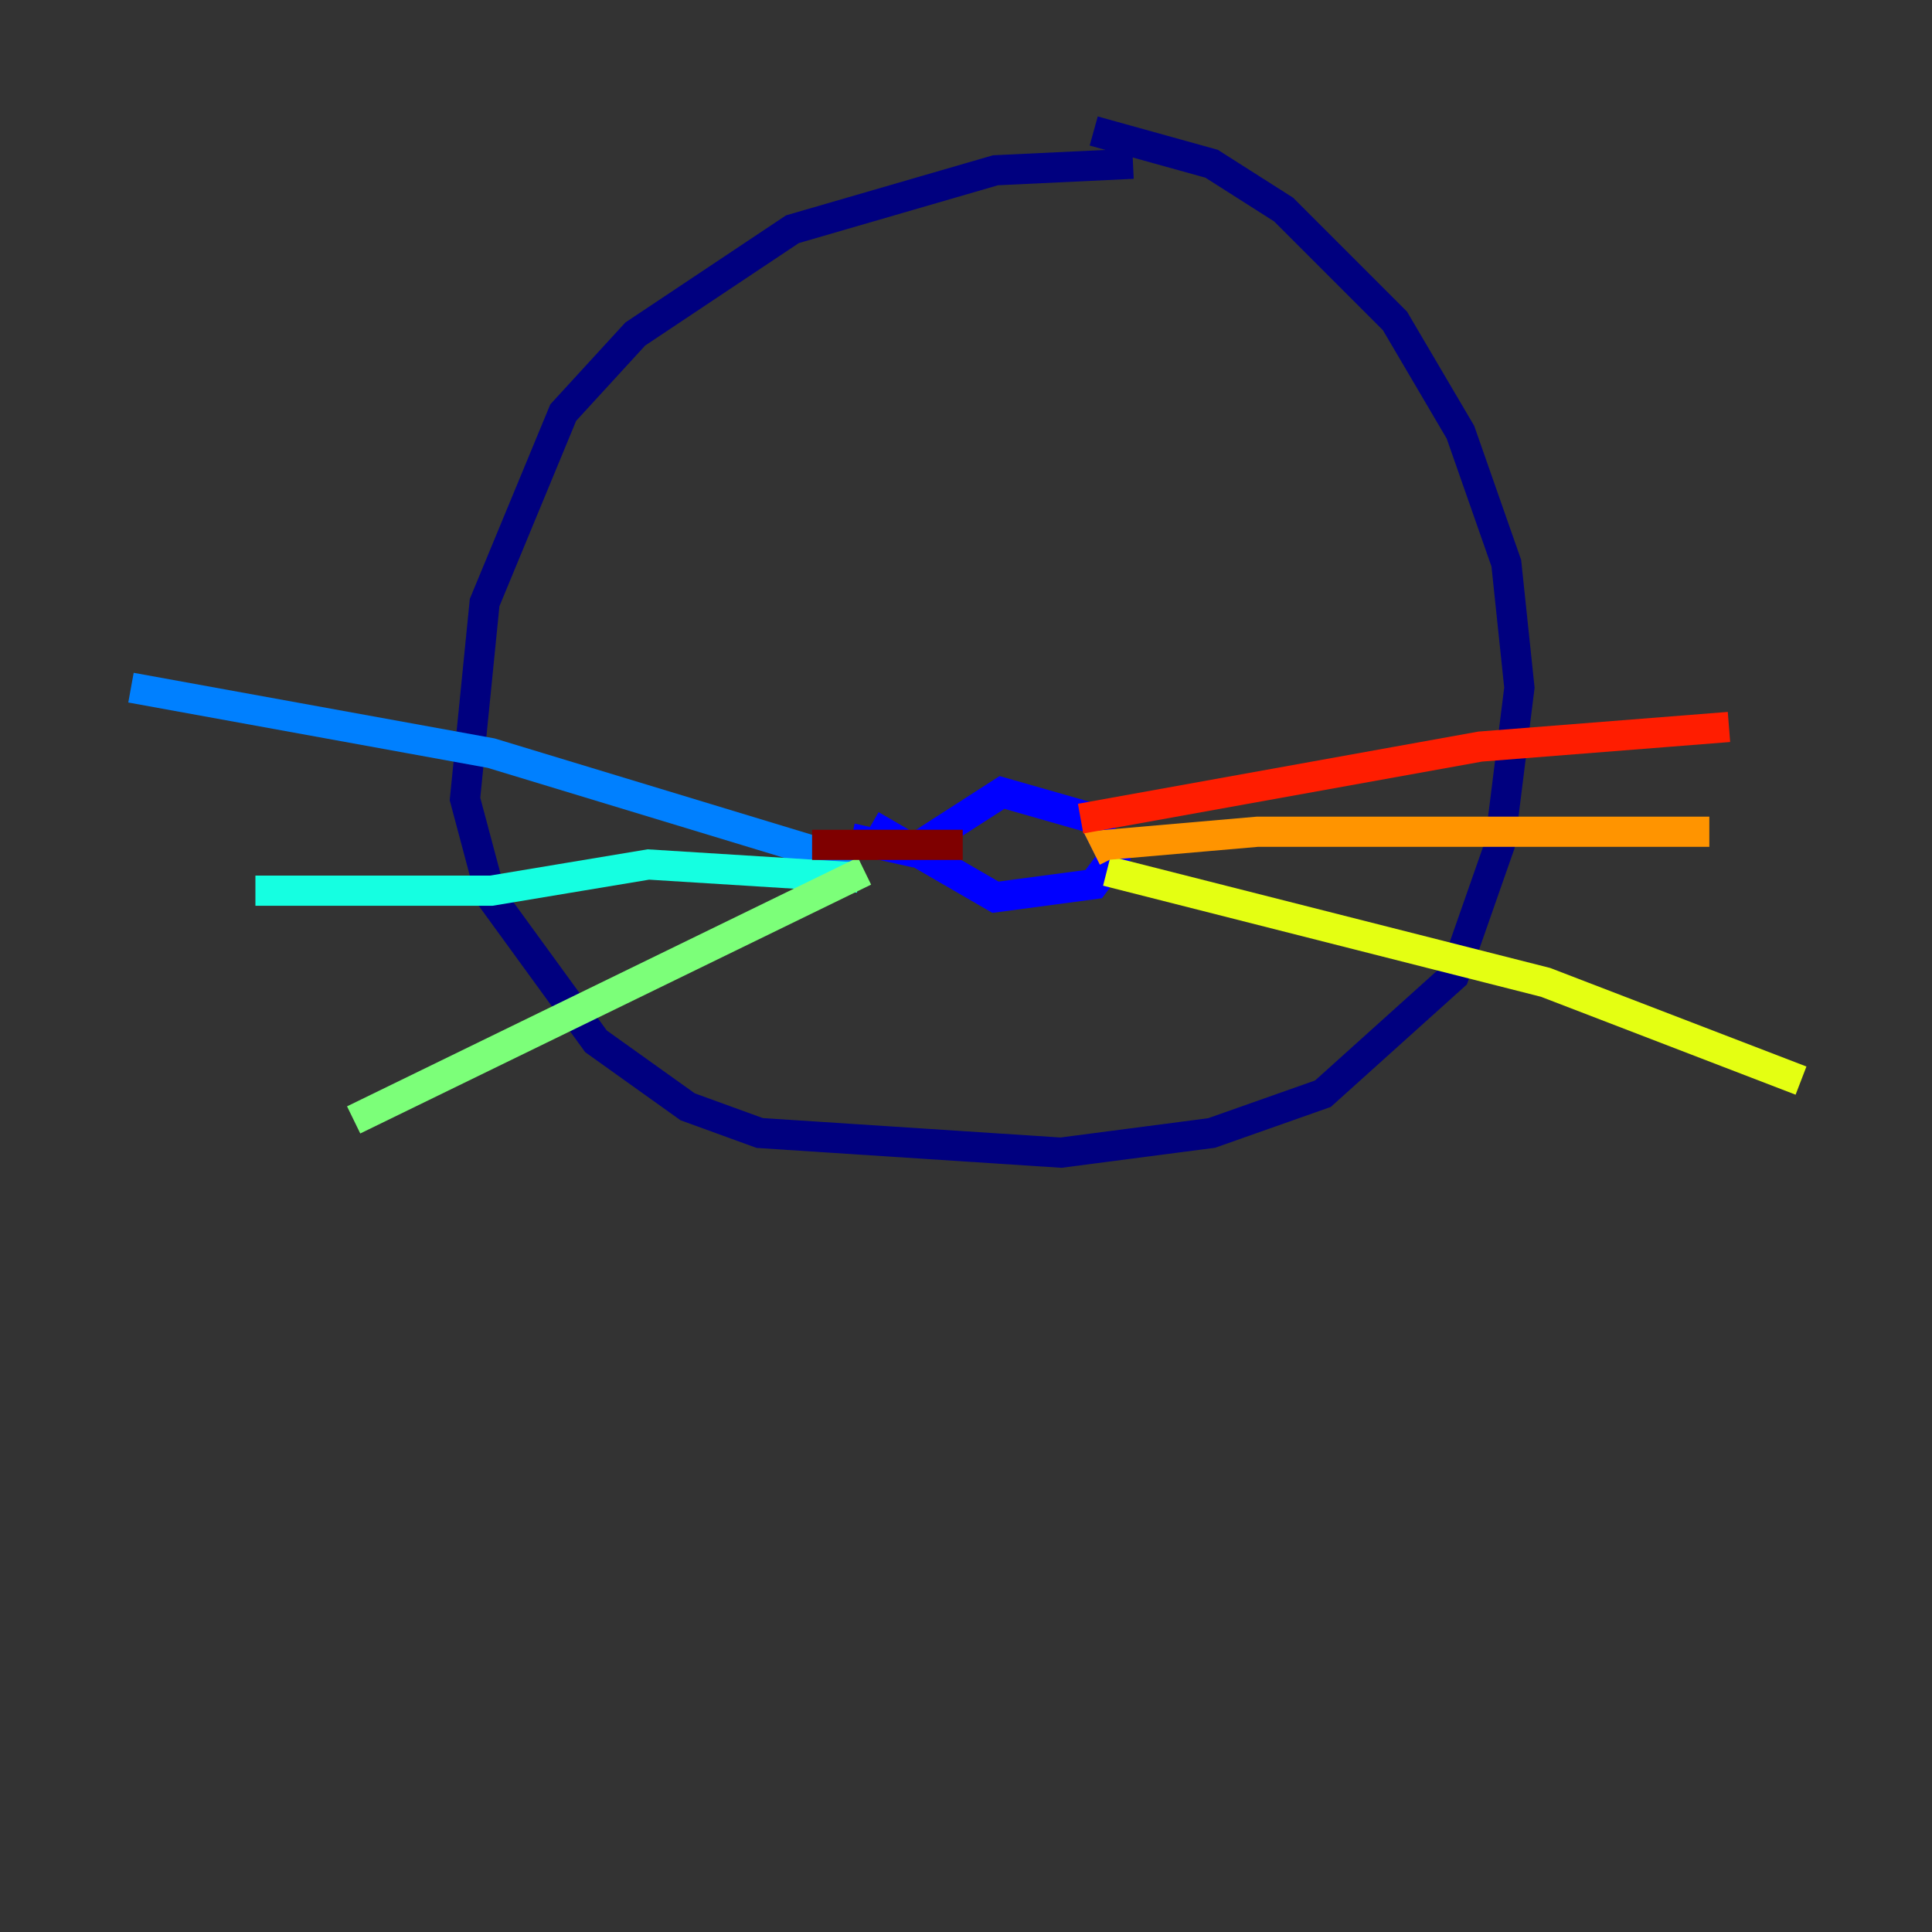 <?xml version="1.0" encoding="utf-8" ?>
<svg baseProfile="tiny" height="128" version="1.2" viewBox="0,0,128,128" width="128" xmlns="http://www.w3.org/2000/svg" xmlns:ev="http://www.w3.org/2001/xml-events" xmlns:xlink="http://www.w3.org/1999/xlink"><rect x="0" y="0" width="128" height="128" fill="#333333" stroke="none"/><defs /><polyline fill="none" points="75.064,10.848 65.953,11.281 52.502,15.186 42.088,22.129 37.315,27.336 32.108,39.919 30.807,52.936 32.542,59.444 39.485,68.99 45.559,73.329 50.332,75.064 70.291,76.366 80.271,75.064 87.647,72.461 96.325,64.651 99.363,55.973 100.664,45.559 99.797,37.315 96.759,28.637 92.42,21.261 85.044,13.885 80.271,10.848 72.461,8.678" stroke="#00007f" stroke-width="2" /><polyline fill="none" points="56.407,55.539 60.312,56.407 66.386,52.502 72.461,54.237 73.763,56.841 72.461,58.576 65.953,59.444 57.709,54.671" stroke="#0000ff" stroke-width="2" /><polyline fill="none" points="56.841,57.275 32.542,49.898 8.678,45.559" stroke="#0080ff" stroke-width="2" /><polyline fill="none" points="56.841,58.142 42.956,57.275 32.542,59.01 16.922,59.01" stroke="#15ffe1" stroke-width="2" /><polyline fill="none" points="57.275,57.709 23.43,74.197" stroke="#7cff79" stroke-width="2" /><polyline fill="none" points="73.329,57.709 102.4,65.085 119.322,71.593" stroke="#e4ff12" stroke-width="2" /><polyline fill="none" points="73.763,56.841 73.329,55.973 83.308,55.105 113.248,55.105" stroke="#ff9400" stroke-width="2" /><polyline fill="none" points="71.593,54.237 98.061,49.464 114.549,48.163" stroke="#ff1d00" stroke-width="2" /><polyline fill="none" points="53.803,55.973 63.783,55.973" stroke="#7f0000" stroke-width="2" /></svg>